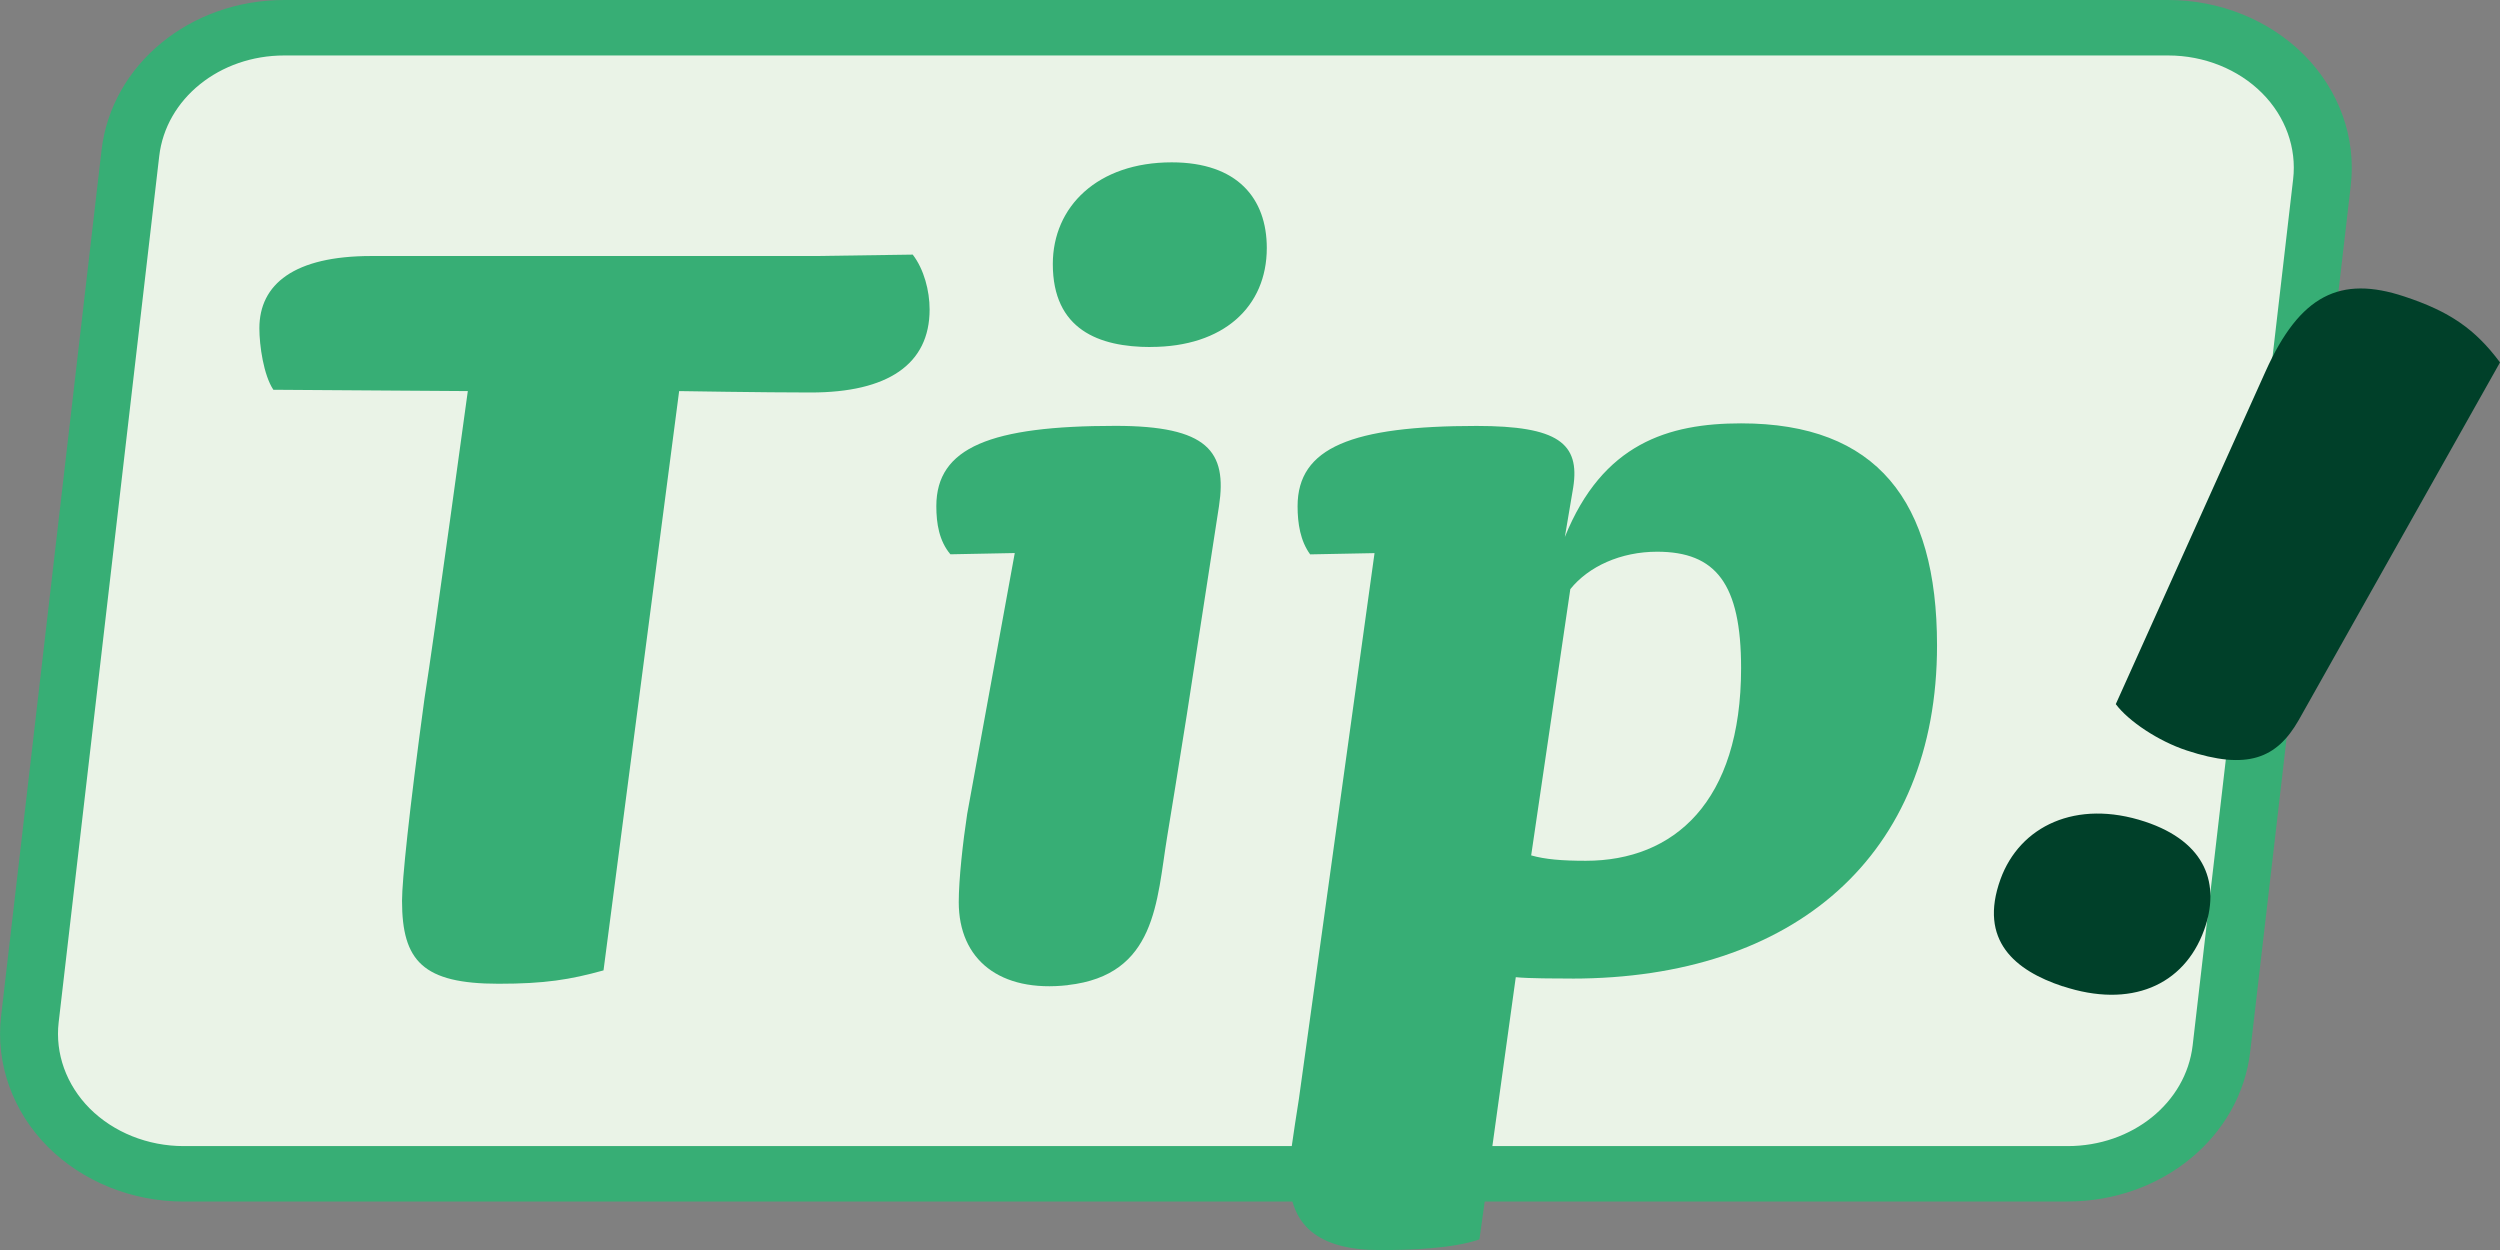 <svg width="32" height="16" viewBox="0 0 32 16" fill="none" xmlns="http://www.w3.org/2000/svg">
<rect x="0" y="0" width="32" height="16" fill="#808080" stroke="none"/>
<g clip-path="url(#clip0_442_1139)">
<path d="M2.351 15.025C1.79 15.025 1.255 14.809 0.88 14.433C0.505 14.055 0.323 13.55 0.382 13.046L1.669 1.959C1.775 1.044 2.622 0.355 3.637 0.355H27.753C28.313 0.355 28.849 0.571 29.224 0.947C29.599 1.325 29.78 1.83 29.721 2.334L28.433 13.42C28.327 14.335 27.48 15.024 26.465 15.024H2.351V15.025Z" fill="#EAF3E7"/>
<path d="M26.466 15.38H2.351C1.689 15.38 1.055 15.123 0.611 14.678C0.161 14.225 -0.057 13.615 0.014 13.007L1.3 1.92C1.428 0.826 2.433 0 3.638 0H27.753C28.415 0 29.048 0.257 29.492 0.703C29.943 1.156 30.16 1.765 30.09 2.373L28.803 13.459C28.676 14.553 27.671 15.379 26.466 15.379V15.38ZM3.638 0.71C2.811 0.71 2.123 1.263 2.038 1.999L0.751 13.085C0.704 13.485 0.849 13.887 1.148 14.188C1.454 14.494 1.892 14.67 2.351 14.67H26.466C27.292 14.67 27.98 14.117 28.066 13.381L29.352 2.295C29.399 1.895 29.255 1.493 28.955 1.192C28.65 0.886 28.212 0.71 27.753 0.71H3.638Z" fill="#37AE75"/>
<path d="M10.377 5.024C9.785 5.024 8.693 5.006 8.693 5.006L7.725 12.421C7.296 12.54 6.973 12.592 6.382 12.592C5.414 12.592 5.146 12.301 5.146 11.53C5.146 11.273 5.235 10.4 5.433 8.944C5.558 8.156 5.988 5.006 5.988 5.006L3.499 4.989C3.374 4.801 3.32 4.424 3.32 4.202C3.32 3.636 3.767 3.277 4.752 3.277H10.43L11.683 3.259C11.827 3.447 11.899 3.721 11.899 3.962C11.899 4.664 11.362 5.024 10.377 5.024Z" fill="#37AE75"/>
<path d="M13.669 12.61C12.798 12.708 12.272 12.284 12.272 11.547C12.272 11.257 12.325 10.777 12.38 10.418L12.989 7.079L12.165 7.095C12.021 6.924 11.985 6.701 11.985 6.479C11.985 5.725 12.684 5.451 14.278 5.451C15.459 5.451 15.71 5.776 15.603 6.479L15.191 9.15C15.066 9.938 15.004 10.319 14.94 10.708C14.804 11.534 14.804 12.481 13.668 12.609L13.669 12.61ZM14.729 4.442C14.066 4.442 13.476 4.219 13.476 3.38C13.476 2.644 14.049 2.078 14.998 2.078C15.839 2.078 16.215 2.541 16.215 3.174C16.215 3.927 15.66 4.441 14.728 4.441L14.729 4.442Z" fill="#37AE75"/>
<path d="M20.119 12.525C19.922 12.525 19.563 12.525 19.402 12.508L18.937 15.864C18.597 15.983 18.041 16.001 17.665 16.001C16.877 16.001 16.501 15.692 16.501 15.042C16.501 14.854 16.554 14.528 16.626 14.066L17.594 7.08L16.77 7.096C16.645 6.925 16.609 6.702 16.609 6.48C16.609 5.726 17.308 5.452 18.901 5.452C19.941 5.452 20.226 5.674 20.137 6.24L20.03 6.874C20.513 5.676 21.355 5.419 22.286 5.419C24.023 5.419 24.794 6.413 24.794 8.261C24.794 10.95 22.967 12.526 20.12 12.526L20.119 12.525ZM21.211 7.062C20.746 7.062 20.334 7.25 20.1 7.541L19.599 10.949C19.779 11 19.993 11.018 20.298 11.018C21.427 11.018 22.286 10.264 22.286 8.551C22.286 7.472 21.963 7.062 21.211 7.062Z" fill="#37AE75"/>
<path d="M26.403 12.625C25.795 12.424 25.323 12.04 25.606 11.255C25.853 10.573 26.575 10.226 27.456 10.517C28.245 10.779 28.422 11.325 28.212 11.906C27.954 12.617 27.269 12.911 26.404 12.624L26.403 12.625ZM29.423 9.218C29.142 9.71 28.765 9.862 27.99 9.606C27.625 9.486 27.243 9.229 27.082 9.013L29 4.752C29.439 3.775 29.955 3.523 30.775 3.795C31.353 3.986 31.68 4.209 32 4.639L29.423 9.218Z" fill="#004029"/>
</g>
<defs>
<clipPath id="clip0_442_1139">
<rect width="32" height="16" fill="white"/>
</clipPath>
</defs>
</svg>
